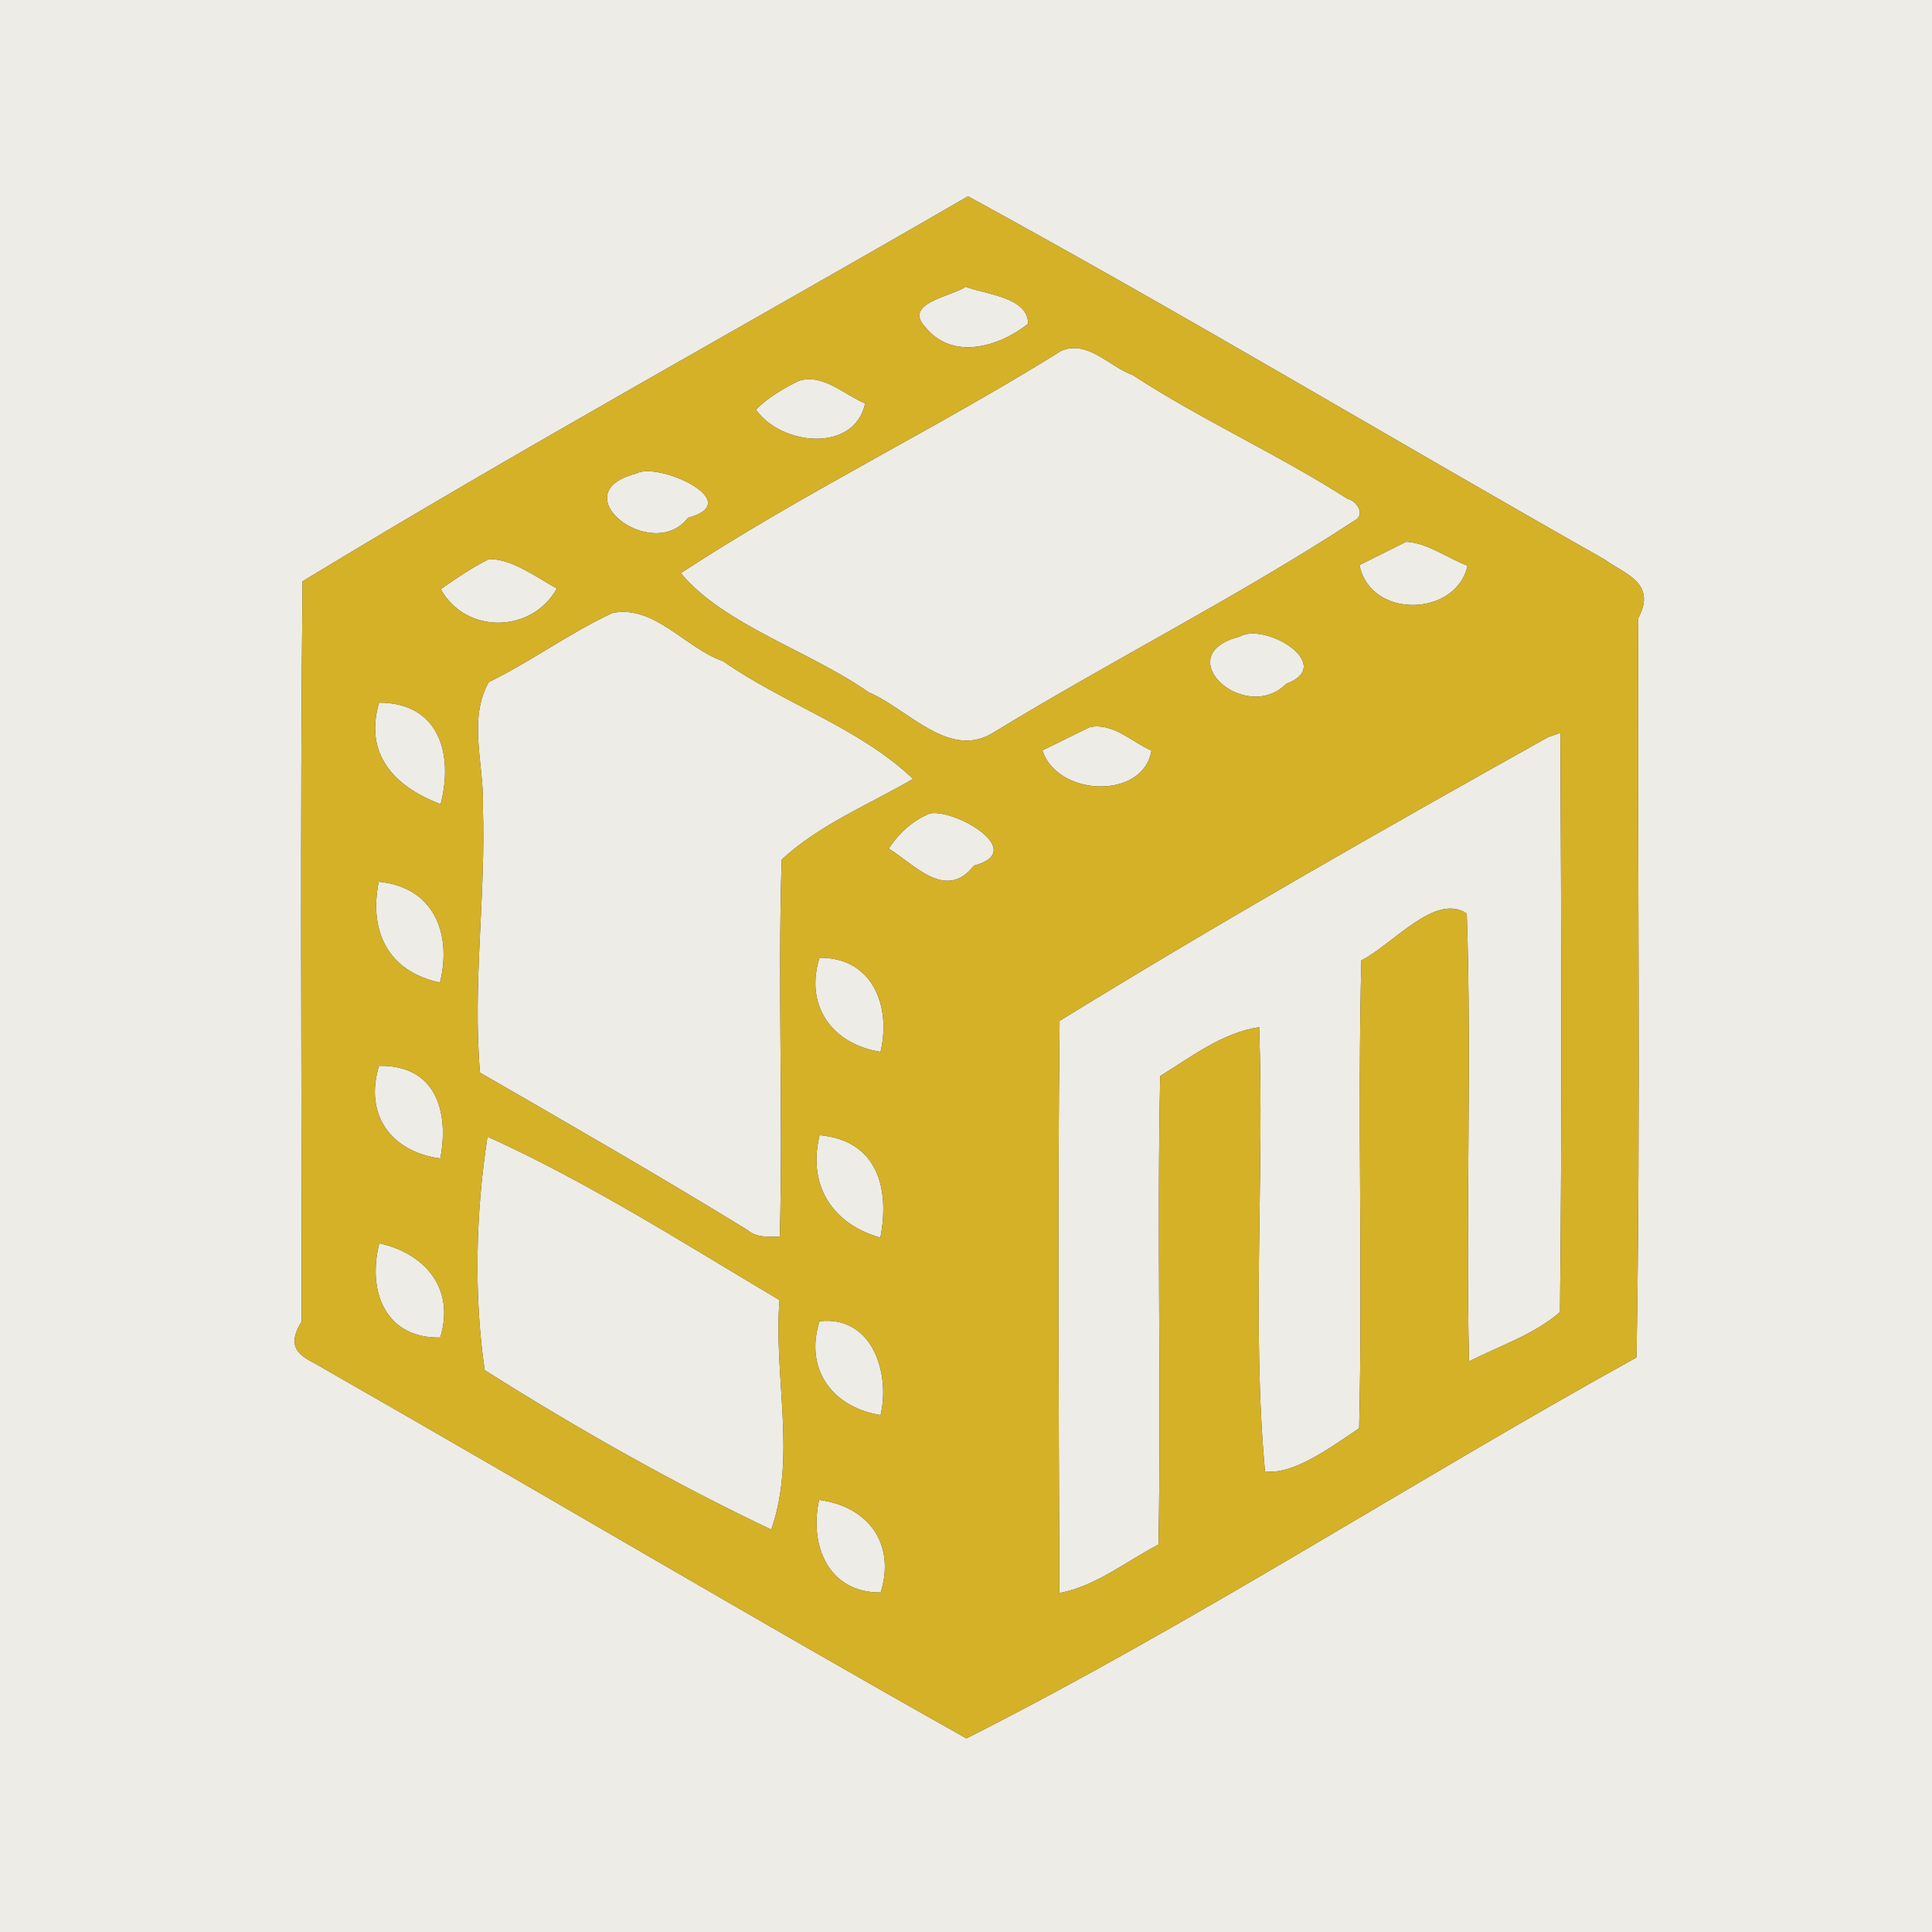<?xml version="1.0" encoding="UTF-8" ?>
<!DOCTYPE svg PUBLIC "-//W3C//DTD SVG 1.1//EN" "http://www.w3.org/Graphics/SVG/1.1/DTD/svg11.dtd">
<svg width="250pt" height="250pt" viewBox="0 0 250 250" version="1.1" xmlns="http://www.w3.org/2000/svg">
<rect x="0" y="0" width="250" height="250" fill="#333333" stroke="none"/>
<g id="#edece7ff">
<path fill="#edece7" opacity="1.00" d=" M 0.00 0.00 L 250.00 0.00 L 250.00 250.00 L 0.00 250.00 L 0.00 0.00 M 125.26 25.40 C 96.60 42.01 67.46 58.00 39.15 75.22 C 38.82 107.13 39.04 139.06 39.04 170.99 C 36.46 175.12 39.89 175.77 41.94 177.12 C 69.71 192.97 97.21 209.31 125.06 224.95 C 154.61 209.99 182.71 191.72 211.76 175.65 C 212.32 143.78 211.85 111.88 211.99 79.99 C 214.46 75.38 210.13 74.24 207.64 72.40 C 180.13 56.83 152.97 40.52 125.26 25.40 Z" />
<path fill="#edece7" opacity="1.00" d=" M 124.96 37.10 C 127.45 38.10 133.05 38.40 133.04 41.90 C 129.21 44.92 123.20 46.68 119.70 42.29 C 116.85 39.20 123.14 38.37 124.96 37.10 Z" />
<path fill="#edece7" opacity="1.00" d=" M 137.35 45.38 C 140.74 43.95 143.57 47.45 146.57 48.53 C 155.55 54.39 165.37 58.77 174.39 64.56 C 175.55 64.79 176.72 66.60 175.34 67.32 C 160.24 77.18 144.10 85.32 128.70 94.70 C 122.91 98.49 117.56 91.76 112.38 89.57 C 104.78 84.23 93.68 80.88 88.09 74.16 C 103.98 63.75 121.22 55.45 137.35 45.38 Z" />
<path fill="#edece7" opacity="1.00" d=" M 103.31 49.30 C 106.44 48.25 109.21 51.07 111.95 52.20 C 110.60 58.59 101.14 57.73 97.81 53.00 C 99.38 51.44 101.33 50.29 103.31 49.30 Z" />
<path fill="#edece7" opacity="1.00" d=" M 82.32 61.28 C 84.95 59.65 96.76 64.90 89.03 67.00 C 84.43 73.00 72.50 63.78 82.32 61.28 Z" />
<path fill="#edece7" opacity="1.00" d=" M 181.96 70.10 C 184.79 70.27 187.27 72.21 189.90 73.20 C 188.48 79.78 177.37 80.20 175.91 73.12 C 177.42 72.36 180.45 70.85 181.96 70.10 Z" />
<path fill="#edece7" opacity="1.00" d=" M 63.29 72.34 C 66.29 72.33 69.33 74.65 72.06 76.15 C 68.81 81.97 60.28 82.11 57.03 76.23 C 59.04 74.83 61.08 73.43 63.29 72.34 Z" />
<path fill="#edece7" opacity="1.00" d=" M 79.30 79.30 C 84.74 78.27 88.68 83.87 93.56 85.55 C 101.44 91.08 111.16 94.13 118.15 100.79 C 112.43 104.12 106.06 106.69 101.15 111.23 C 100.63 127.49 101.34 143.76 100.91 160.02 C 99.50 160.02 97.93 160.20 96.78 159.20 C 85.35 152.18 73.71 145.49 62.11 138.80 C 61.13 127.28 62.89 115.81 62.48 104.34 C 62.69 99.09 60.50 93.15 63.24 88.27 C 68.76 85.57 73.77 81.85 79.30 79.30 Z" />
<path fill="#edece7" opacity="1.00" d=" M 160.39 82.38 C 163.69 80.44 172.95 86.03 166.44 88.49 C 161.08 93.83 151.11 84.76 160.39 82.38 Z" />
<path fill="#edece7" opacity="1.00" d=" M 49.05 90.92 C 56.68 90.91 58.74 97.36 57.02 104.06 C 51.01 101.79 47.09 97.59 49.05 90.92 Z" />
<path fill="#edece7" opacity="1.00" d=" M 140.99 94.10 C 143.98 93.46 146.46 96.01 149.00 97.13 C 147.91 103.56 136.80 103.07 134.88 97.10 C 136.41 96.35 139.46 94.85 140.99 94.10 Z" />
<path fill="#edece7" opacity="1.00" d=" M 200.31 95.39 C 200.71 95.25 201.51 94.97 201.91 94.82 C 202.03 119.81 202.14 144.80 201.86 169.78 C 198.48 172.72 194.04 174.15 190.09 176.16 C 189.64 156.85 190.45 137.50 189.80 118.22 C 185.75 115.46 180.27 122.19 176.16 124.27 C 175.64 144.45 176.35 164.64 175.87 184.82 C 172.38 187.15 167.33 190.94 163.69 190.39 C 161.96 171.55 163.62 152.02 162.93 132.92 C 158.20 133.62 154.14 136.76 150.13 139.24 C 149.69 159.44 150.28 179.66 149.91 199.86 C 145.73 202.04 141.80 205.25 137.08 206.14 C 137.00 181.46 136.84 156.77 137.11 132.10 C 157.84 119.34 179.05 107.27 200.31 95.39 Z" />
<path fill="#edece7" opacity="1.00" d=" M 120.30 105.27 C 123.43 104.57 133.16 110.12 126.03 112.01 C 122.39 116.68 118.28 111.80 115.00 109.81 C 116.28 107.83 118.10 106.17 120.30 105.27 Z" />
<path fill="#edece7" opacity="1.00" d=" M 49.01 114.10 C 56.05 114.76 58.53 120.69 56.93 127.14 C 50.20 125.72 47.71 120.48 49.01 114.10 Z" />
<path fill="#edece7" opacity="1.00" d=" M 106.04 123.93 C 112.88 123.87 115.35 130.15 113.94 136.11 C 107.79 135.14 104.07 130.25 106.04 123.93 Z" />
<path fill="#edece7" opacity="1.00" d=" M 49.05 137.92 C 56.40 137.79 58.13 143.80 56.98 149.90 C 50.73 149.10 47.06 144.31 49.05 137.92 Z" />
<path fill="#edece7" opacity="1.00" d=" M 63.08 147.08 C 76.21 153.03 88.48 160.88 100.87 168.23 C 100.08 177.99 103.09 188.53 99.80 197.93 C 87.41 192.06 74.59 184.80 62.72 177.30 C 61.31 167.70 61.54 157.02 63.08 147.08 Z" />
<path fill="#edece7" opacity="1.00" d=" M 106.06 146.89 C 113.62 147.58 115.14 153.87 113.92 160.15 C 107.67 158.38 104.46 153.34 106.06 146.89 Z" />
<path fill="#edece7" opacity="1.00" d=" M 49.08 160.88 C 55.01 162.18 58.93 166.77 56.96 173.08 C 49.86 173.21 47.50 167.07 49.08 160.88 Z" />
<path fill="#edece7" opacity="1.00" d=" M 106.04 170.97 C 112.81 170.19 115.23 177.57 113.95 183.11 C 107.83 182.14 104.05 177.29 106.04 170.97 Z" />
<path fill="#edece7" opacity="1.00" d=" M 105.99 194.09 C 112.24 194.89 115.95 199.66 113.96 206.07 C 107.23 206.12 104.68 200.02 105.99 194.09 Z" />
</g>
<g id="#d5b128ff">
<path fill="#d5b128" opacity="1.00" d=" M 125.26 25.40 C 152.97 40.52 180.13 56.83 207.64 72.40 C 210.13 74.24 214.46 75.38 211.99 79.99 C 211.85 111.88 212.32 143.78 211.76 175.65 C 182.71 191.72 154.61 209.99 125.06 224.95 C 97.21 209.31 69.71 192.97 41.94 177.12 C 39.89 175.77 36.46 175.12 39.04 170.99 C 39.04 139.06 38.82 107.13 39.15 75.22 C 67.46 58.00 96.60 42.01 125.26 25.40 M 124.96 37.10 C 123.14 38.37 116.85 39.20 119.70 42.29 C 123.20 46.68 129.21 44.92 133.04 41.90 C 133.05 38.40 127.45 38.10 124.96 37.10 M 137.35 45.38 C 121.22 55.45 103.98 63.75 88.09 74.16 C 93.68 80.88 104.78 84.23 112.38 89.57 C 117.56 91.76 122.91 98.49 128.70 94.70 C 144.10 85.32 160.24 77.18 175.34 67.32 C 176.72 66.60 175.55 64.79 174.39 64.56 C 165.37 58.77 155.55 54.39 146.57 48.53 C 143.57 47.45 140.74 43.95 137.35 45.38 M 103.31 49.30 C 101.33 50.29 99.38 51.44 97.81 53.00 C 101.14 57.73 110.60 58.59 111.95 52.20 C 109.21 51.07 106.44 48.25 103.31 49.30 M 82.32 61.28 C 72.50 63.78 84.43 73.00 89.03 67.00 C 96.76 64.90 84.95 59.65 82.32 61.28 M 181.96 70.10 C 180.45 70.85 177.42 72.36 175.91 73.12 C 177.37 80.20 188.48 79.78 189.90 73.20 C 187.27 72.21 184.79 70.27 181.96 70.10 M 63.29 72.34 C 61.08 73.43 59.04 74.83 57.03 76.23 C 60.28 82.11 68.81 81.97 72.06 76.15 C 69.33 74.65 66.29 72.33 63.29 72.34 M 79.30 79.30 C 73.77 81.85 68.76 85.57 63.24 88.27 C 60.50 93.15 62.69 99.09 62.48 104.34 C 62.89 115.81 61.13 127.28 62.11 138.80 C 73.71 145.49 85.35 152.18 96.78 159.20 C 97.93 160.20 99.50 160.02 100.91 160.02 C 101.34 143.76 100.63 127.49 101.15 111.23 C 106.06 106.69 112.43 104.12 118.15 100.79 C 111.16 94.13 101.44 91.08 93.56 85.55 C 88.68 83.87 84.74 78.27 79.30 79.30 M 160.39 82.38 C 151.11 84.76 161.08 93.83 166.44 88.49 C 172.95 86.03 163.69 80.44 160.39 82.38 M 49.05 90.92 C 47.09 97.59 51.01 101.79 57.02 104.06 C 58.74 97.36 56.68 90.91 49.05 90.92 M 140.99 94.10 C 139.46 94.85 136.41 96.35 134.88 97.10 C 136.80 103.07 147.91 103.56 149.00 97.13 C 146.46 96.01 143.98 93.46 140.99 94.10 M 200.31 95.39 C 179.05 107.27 157.84 119.34 137.11 132.10 C 136.84 156.77 137.00 181.46 137.08 206.14 C 141.80 205.25 145.73 202.04 149.91 199.86 C 150.28 179.66 149.69 159.44 150.13 139.24 C 154.14 136.76 158.20 133.62 162.93 132.92 C 163.62 152.02 161.96 171.55 163.69 190.39 C 167.33 190.94 172.38 187.15 175.87 184.82 C 176.35 164.64 175.64 144.45 176.16 124.27 C 180.27 122.19 185.75 115.46 189.80 118.22 C 190.45 137.50 189.64 156.85 190.09 176.16 C 194.04 174.15 198.48 172.72 201.86 169.78 C 202.14 144.80 202.03 119.81 201.91 94.82 C 201.51 94.97 200.71 95.25 200.31 95.39 M 120.30 105.27 C 118.10 106.17 116.28 107.83 115.00 109.81 C 118.28 111.80 122.39 116.68 126.03 112.01 C 133.16 110.12 123.43 104.57 120.30 105.27 M 49.01 114.10 C 47.71 120.48 50.20 125.72 56.93 127.14 C 58.53 120.69 56.05 114.76 49.01 114.10 M 106.04 123.93 C 104.07 130.25 107.79 135.14 113.94 136.11 C 115.35 130.15 112.88 123.87 106.04 123.93 M 49.05 137.92 C 47.06 144.31 50.73 149.10 56.98 149.90 C 58.13 143.80 56.40 137.79 49.05 137.92 M 63.08 147.08 C 61.54 157.02 61.31 167.70 62.72 177.30 C 74.59 184.80 87.41 192.06 99.80 197.93 C 103.09 188.53 100.08 177.99 100.87 168.23 C 88.48 160.88 76.21 153.03 63.08 147.08 M 106.06 146.89 C 104.46 153.34 107.67 158.38 113.92 160.15 C 115.14 153.87 113.62 147.58 106.06 146.89 M 49.08 160.88 C 47.50 167.07 49.86 173.21 56.96 173.08 C 58.93 166.77 55.01 162.18 49.08 160.88 M 106.04 170.97 C 104.05 177.29 107.83 182.14 113.95 183.11 C 115.23 177.57 112.81 170.19 106.04 170.97 M 105.99 194.09 C 104.68 200.02 107.23 206.12 113.96 206.07 C 115.95 199.66 112.24 194.89 105.99 194.09 Z" />
</g>
</svg>
